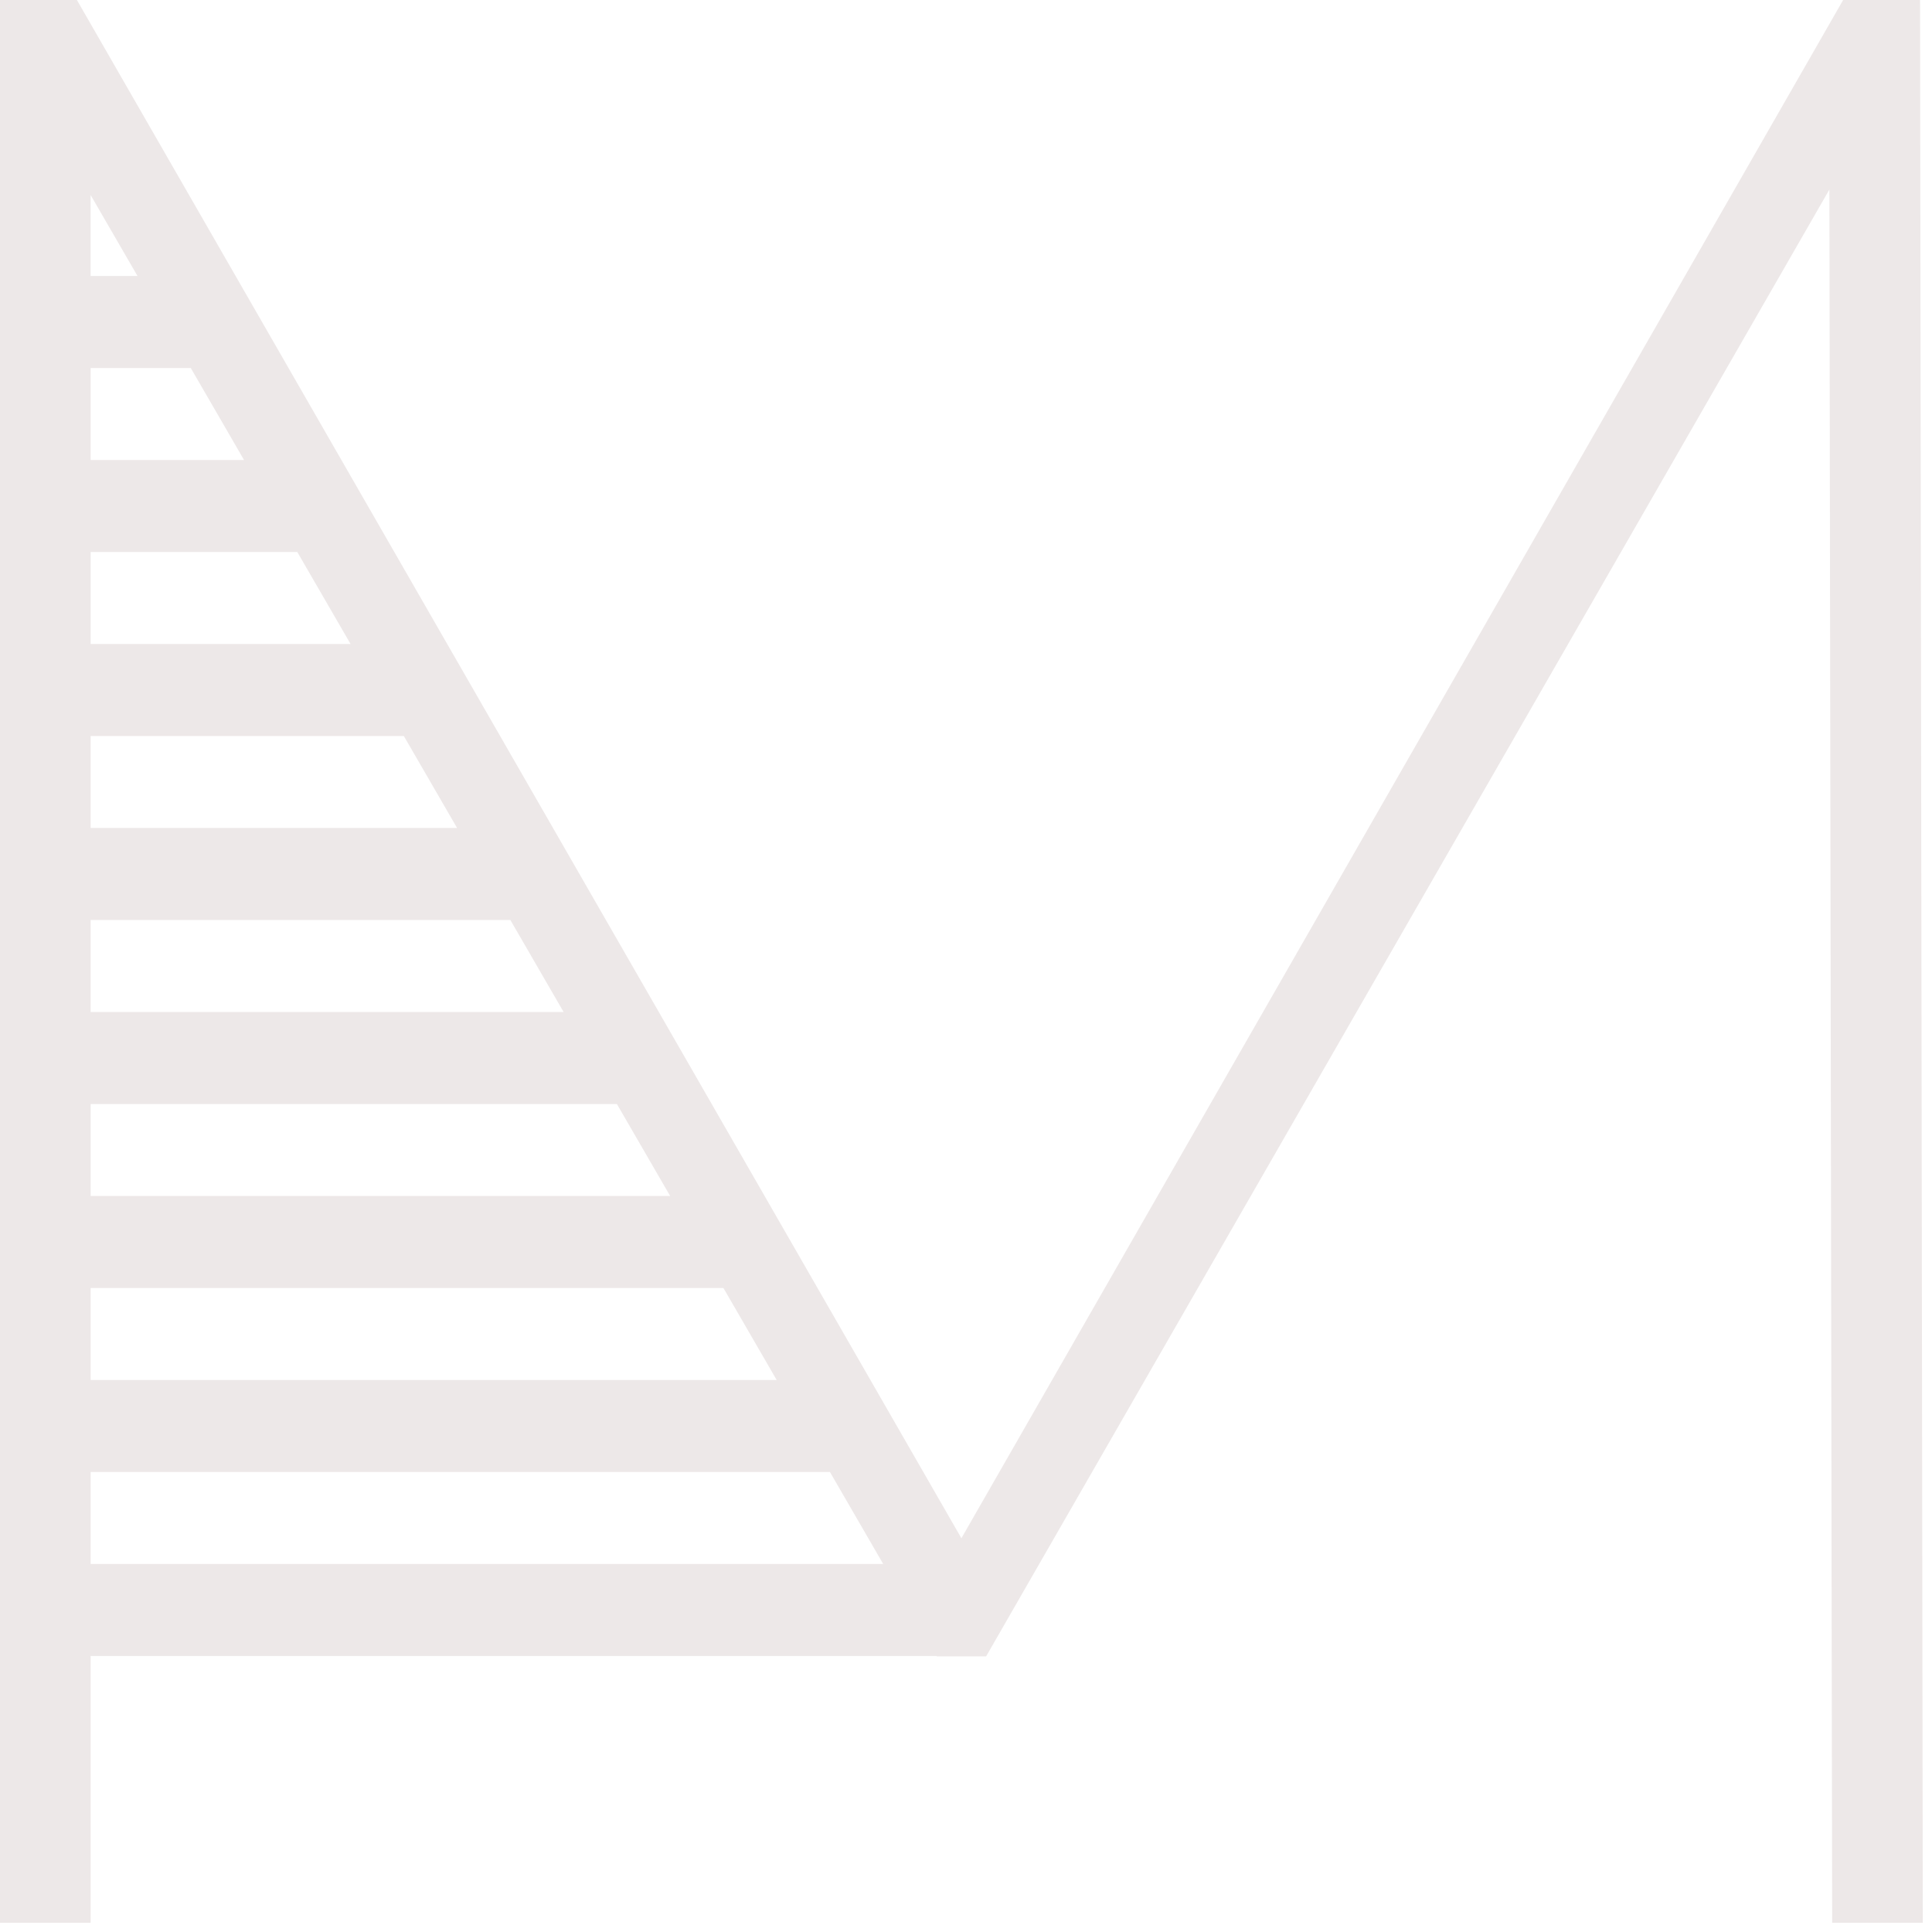 <svg width="168" height="168" xmlns="http://www.w3.org/2000/svg"><path d="M81.432 144H7.882v23.2H0V0h6.688L83.6 133.76 160.273 0h6.688l.239 167.2h-7.882l-.24-150.719-73.328 127.55h-4.3l-.018-.031zm-4.631-8l-4.632-8H7.882v8h68.919zm-9.263-16l-4.632-8H7.882v8h59.656zm-9.263-16l-4.632-8H7.883v8h50.392zM49.01 88l-4.631-8H7.882v8h41.13zm-9.263-16l-4.631-8H7.882v8h31.866zm-9.263-16l-4.632-8H7.883v8h22.602zm-9.263-16l-4.632-8H7.882v8h13.34zm-9.263-16l-4.077-7.041V24h4.077z" fill="#EDE8E8" fill-rule="evenodd"/></svg>